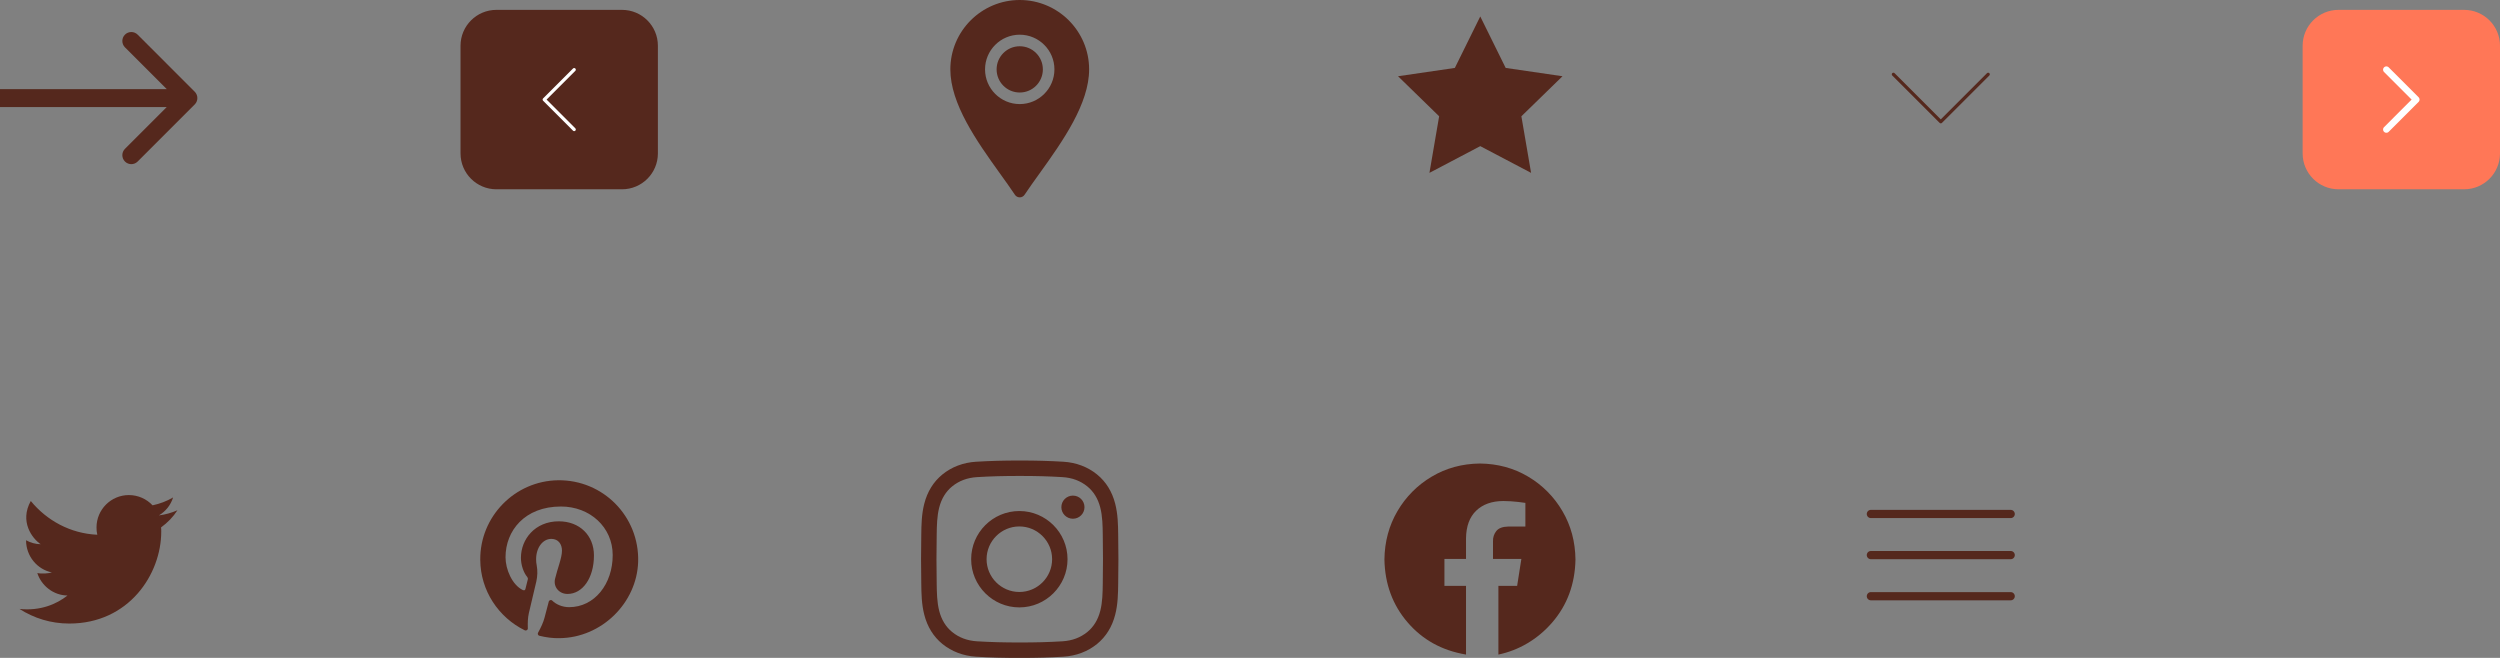 <svg width="760" height="200" viewBox="0 0 760 200" fill="none" xmlns="http://www.w3.org/2000/svg">
<rect x="0" y="0" width="760" height="200" fill="#808080" stroke="none"/>
<g clip-path="url(#clip0_101_3968)">
<path d="M59.201 31.747C60.266 30.682 60.266 28.955 59.201 27.89L41.845 10.533C40.78 9.468 39.053 9.468 37.988 10.533C36.923 11.598 36.923 13.325 37.988 14.39L53.416 29.818L37.988 45.246C36.923 46.311 36.923 48.038 37.988 49.103C39.053 50.168 40.78 50.168 41.845 49.103L59.201 31.747ZM4.76852e-07 32.545H57.273V27.091H0L4.76852e-07 32.545Z" fill="#55281D"/>
</g>
<path d="M575.6 22.6L590 37L604.4 22.6" stroke="#55281D" stroke-linecap="round" stroke-linejoin="round"/>
<path d="M288.906 21.094C288.906 31.514 296.861 42.818 303.88 52.588C305.549 54.909 307.147 57.132 308.537 59.217C308.864 59.706 309.413 60 310 60C310.587 60 311.136 59.706 311.462 59.217C312.853 57.132 314.451 54.908 316.12 52.588C323.139 42.818 331.094 31.514 331.094 21.094C331.094 9.462 321.632 0 310 0C298.368 0 288.906 9.462 288.906 21.094ZM320.547 21.094C320.547 26.91 315.816 31.641 310 31.641C304.184 31.641 299.453 26.91 299.453 21.094C299.453 15.278 304.184 10.547 310 10.547C315.816 10.547 320.547 15.278 320.547 21.094Z" fill="#55281D"/>
<path d="M310 28.125C313.883 28.125 317.031 24.977 317.031 21.094C317.031 17.21 313.883 14.062 310 14.062C306.117 14.062 302.969 17.21 302.969 21.094C302.969 24.977 306.117 28.125 310 28.125Z" fill="#55281D"/>
<g clip-path="url(#clip1_101_3968)">
<path d="M200 46.636V13.909C200 7.884 195.116 3 189.091 3L150.909 3C144.884 3 140 7.884 140 13.909V46.636C140 52.661 144.884 57.545 150.909 57.545H189.091C195.116 57.545 200 52.661 200 46.636Z" fill="#55281D"/>
<path d="M174.545 21.182L165.455 30.273L174.545 39.364" stroke="white" stroke-linecap="round" stroke-linejoin="round"/>
</g>
<g clip-path="url(#clip2_101_3968)">
<path d="M700 13.909V46.636C700 52.661 704.884 57.545 710.909 57.545H749.091C755.116 57.545 760 52.661 760 46.636V13.909C760 7.884 755.116 3 749.091 3H710.909C704.884 3 700 7.884 700 13.909Z" fill="#FF7757"/>
<path d="M725.455 39.364L734.545 30.273L725.455 21.182" stroke="white" stroke-width="2" stroke-linecap="round" stroke-linejoin="round"/>
</g>
<path d="M450 5L457.725 20.65L475 23.175L462.5 35.35L465.45 52.55L450 44.425L434.55 52.55L437.5 35.35L425 23.175L442.275 20.65L450 5Z" fill="#55281D"/>
<path d="M53.94 155.12C52.14 155.9 50.28 156.44 48.3 156.68C50.34 155.48 51.9 153.56 52.62 151.22C50.7 152.36 48.6 153.14 46.38 153.62C44.58 151.7 42 150.5 39.18 150.5C33.72 150.5 29.34 154.94 29.34 160.34C29.34 161.12 29.4 161.84 29.58 162.56C21.42 162.2 14.22 158.24 9.36 152.3C5.88 158.54 9.78 163.7 12.36 165.44C10.8 165.44 9.24 164.96 7.92 164.24C7.92 169.1 11.34 173.12 15.78 174.02C14.82 174.32 12.66 174.5 11.34 174.2C12.6 178.1 16.26 180.98 20.52 181.04C17.16 183.68 12.24 185.78 5.94 185.12C10.32 187.94 15.48 189.56 21.06 189.56C39.18 189.56 49.02 174.56 49.02 161.6C49.02 161.18 49.02 160.76 48.96 160.34C51 158.84 52.68 157.1 53.94 155.12V155.12Z" fill="#55281D"/>
<path d="M194 170.72C194.36 156.98 183.32 145.82 169.64 146C156.5 146.18 145.88 157.04 146 170.18C146.06 179.6 151.58 187.7 159.5 191.6C159.98 191.84 160.52 191.48 160.46 190.94C160.4 189.38 160.46 187.76 160.76 186.44C161.06 185.12 162.26 180.08 163.04 176.78C163.4 175.16 163.46 173.48 163.16 171.86C163.04 171.32 162.98 170.72 162.98 170C162.98 166.46 165.02 163.82 167.6 163.82C169.76 163.82 170.84 165.44 170.84 167.42C170.84 169.58 169.46 172.88 168.74 175.94C168.14 178.46 170 180.56 172.52 180.56C177.08 180.56 180.56 175.76 180.56 168.86C180.56 162.74 176.18 158.48 169.88 158.48C162.62 158.48 158.36 163.94 158.36 169.58C158.36 171.8 159.2 174.14 160.28 175.4C160.46 175.64 160.52 175.88 160.46 176.12C160.28 176.9 159.86 178.64 159.74 179C159.62 179.48 159.38 179.54 158.9 179.36C155.72 177.8 153.68 173.12 153.68 169.4C153.68 161.36 159.5 153.98 170.54 153.98C179.36 153.98 186.26 160.28 186.26 168.74C186.26 177.56 180.74 184.58 173 184.58C170.96 184.58 169.04 183.74 167.9 182.6C167.54 182.24 166.94 182.42 166.82 182.9C166.4 184.4 165.8 186.92 165.56 187.7C165.2 189.14 164.42 190.82 163.58 192.32C163.34 192.68 163.58 193.22 164 193.28C165.98 193.76 168.02 194.06 170.12 194C182.84 193.88 193.64 183.32 194 170.72Z" fill="#55281D"/>
<g clip-path="url(#clip3_101_3968)">
<path d="M310.591 200C310.392 200 310.193 200 309.993 199.999C305.29 200.011 300.945 199.891 296.718 199.634C292.844 199.398 289.307 198.059 286.49 195.762C283.772 193.546 281.916 190.549 280.973 186.855C280.153 183.64 280.109 180.484 280.068 177.431C280.038 175.241 280.006 172.645 280 170.006C280.006 167.355 280.038 164.76 280.068 162.569C280.109 159.517 280.153 156.361 280.973 153.145C281.916 149.452 283.772 146.455 286.49 144.238C289.307 141.941 292.844 140.602 296.719 140.366C300.945 140.109 305.291 139.99 310.005 140.001C314.709 139.991 319.053 140.109 323.279 140.366C327.154 140.602 330.69 141.941 333.508 144.238C336.226 146.455 338.082 149.452 339.024 153.145C339.845 156.36 339.888 159.517 339.93 162.569C339.96 164.76 339.992 167.355 339.998 169.995V170.006C339.992 172.645 339.96 175.241 339.93 177.431C339.888 180.483 339.845 183.64 339.024 186.855C338.082 190.549 336.226 193.546 333.508 195.762C330.69 198.059 327.154 199.398 323.279 199.634C319.232 199.88 315.075 200 310.591 200V200ZM309.993 195.312C314.62 195.323 318.868 195.206 322.995 194.955C325.924 194.777 328.464 193.826 330.545 192.129C332.469 190.561 333.794 188.396 334.483 185.696C335.166 183.02 335.205 180.146 335.243 177.367C335.273 175.191 335.304 172.614 335.31 170C335.304 167.386 335.273 164.809 335.243 162.633C335.205 159.854 335.166 156.98 334.483 154.303C333.794 151.603 332.469 149.439 330.545 147.87C328.464 146.174 325.924 145.223 322.995 145.045C318.868 144.794 314.62 144.678 310.004 144.688C305.378 144.677 301.13 144.794 297.003 145.045C294.073 145.223 291.533 146.174 289.452 147.87C287.529 149.439 286.204 151.603 285.515 154.303C284.832 156.98 284.793 159.854 284.755 162.633C284.725 164.811 284.694 167.389 284.687 170.006C284.694 172.61 284.725 175.189 284.755 177.367C284.793 180.146 284.832 183.02 285.515 185.696C286.204 188.396 287.529 190.561 289.452 192.129C291.533 193.826 294.073 194.777 297.003 194.955C301.13 195.206 305.379 195.323 309.993 195.312V195.312ZM309.881 184.649C301.805 184.649 295.233 178.077 295.233 170C295.233 161.923 301.805 155.352 309.881 155.352C317.959 155.352 324.53 161.923 324.53 170C324.53 178.077 317.959 184.649 309.881 184.649V184.649ZM309.881 160.039C304.389 160.039 299.92 164.508 299.92 170C299.92 175.492 304.389 179.961 309.881 179.961C315.374 179.961 319.842 175.492 319.842 170C319.842 164.508 315.374 160.039 309.881 160.039V160.039ZM326.17 150.664C324.229 150.664 322.655 152.238 322.655 154.18C322.655 156.122 324.229 157.695 326.17 157.695C328.112 157.695 329.686 156.122 329.686 154.18C329.686 152.238 328.112 150.664 326.17 150.664Z" fill="#55281D"/>
</g>
<path d="M568.75 157.5C568.06 157.5 567.5 156.94 567.5 156.25C567.5 155.56 568.06 155 568.75 155H611.25C611.94 155 612.5 155.56 612.5 156.25C612.5 156.94 611.94 157.5 611.25 157.5H568.75ZM568.75 170C568.06 170 567.5 169.44 567.5 168.75C567.5 168.06 568.06 167.5 568.75 167.5H611.25C611.94 167.5 612.5 168.06 612.5 168.75C612.5 169.44 611.94 170 611.25 170H568.75ZM568.75 182.5C568.06 182.5 567.5 181.94 567.5 181.25C567.5 180.56 568.06 180 568.75 180H611.25C611.94 180 612.5 180.56 612.5 181.25C612.5 181.94 611.94 182.5 611.25 182.5H568.75Z" fill="#55281D"/>
<path fill-rule="evenodd" clip-rule="evenodd" d="M449.904 140.909C455.313 140.971 460.199 142.3 464.563 144.897C468.874 147.442 472.461 151.051 474.979 155.378C477.561 159.768 478.882 164.683 478.943 170.125C478.79 177.57 476.442 183.929 471.898 189.202C467.355 194.475 461.536 197.737 455.512 198.987V178.113H461.207L462.495 169.91H453.872V164.537C453.824 163.423 454.176 162.329 454.865 161.452C455.554 160.573 456.769 160.111 458.508 160.066H463.715V152.88C463.641 152.856 462.932 152.761 461.589 152.595C460.065 152.417 458.533 152.322 456.999 152.31C453.528 152.326 450.783 153.305 448.763 155.247C446.744 157.189 445.712 159.999 445.669 163.676V169.91H439.106V178.113H445.669V198.987C438.272 197.737 432.453 194.475 427.91 189.202C423.367 183.929 421.018 177.57 420.865 170.125C420.927 164.683 422.248 159.767 424.829 155.378C427.348 151.051 430.934 147.442 435.246 144.897C439.609 142.301 444.496 140.971 449.904 140.909V140.909Z" fill="#55281D"/>
<defs>
<clipPath id="clip0_101_3968">
<rect width="60" height="43.636" fill="white" transform="translate(0 8)"/>
</clipPath>
<clipPath id="clip1_101_3968">
<rect width="60" height="54.545" fill="white" transform="translate(140 3)"/>
</clipPath>
<clipPath id="clip2_101_3968">
<rect width="60" height="54.545" fill="white" transform="translate(700 3)"/>
</clipPath>
<clipPath id="clip3_101_3968">
<rect width="60" height="60" fill="white" transform="translate(280 140)"/>
</clipPath>
</defs>
</svg>
